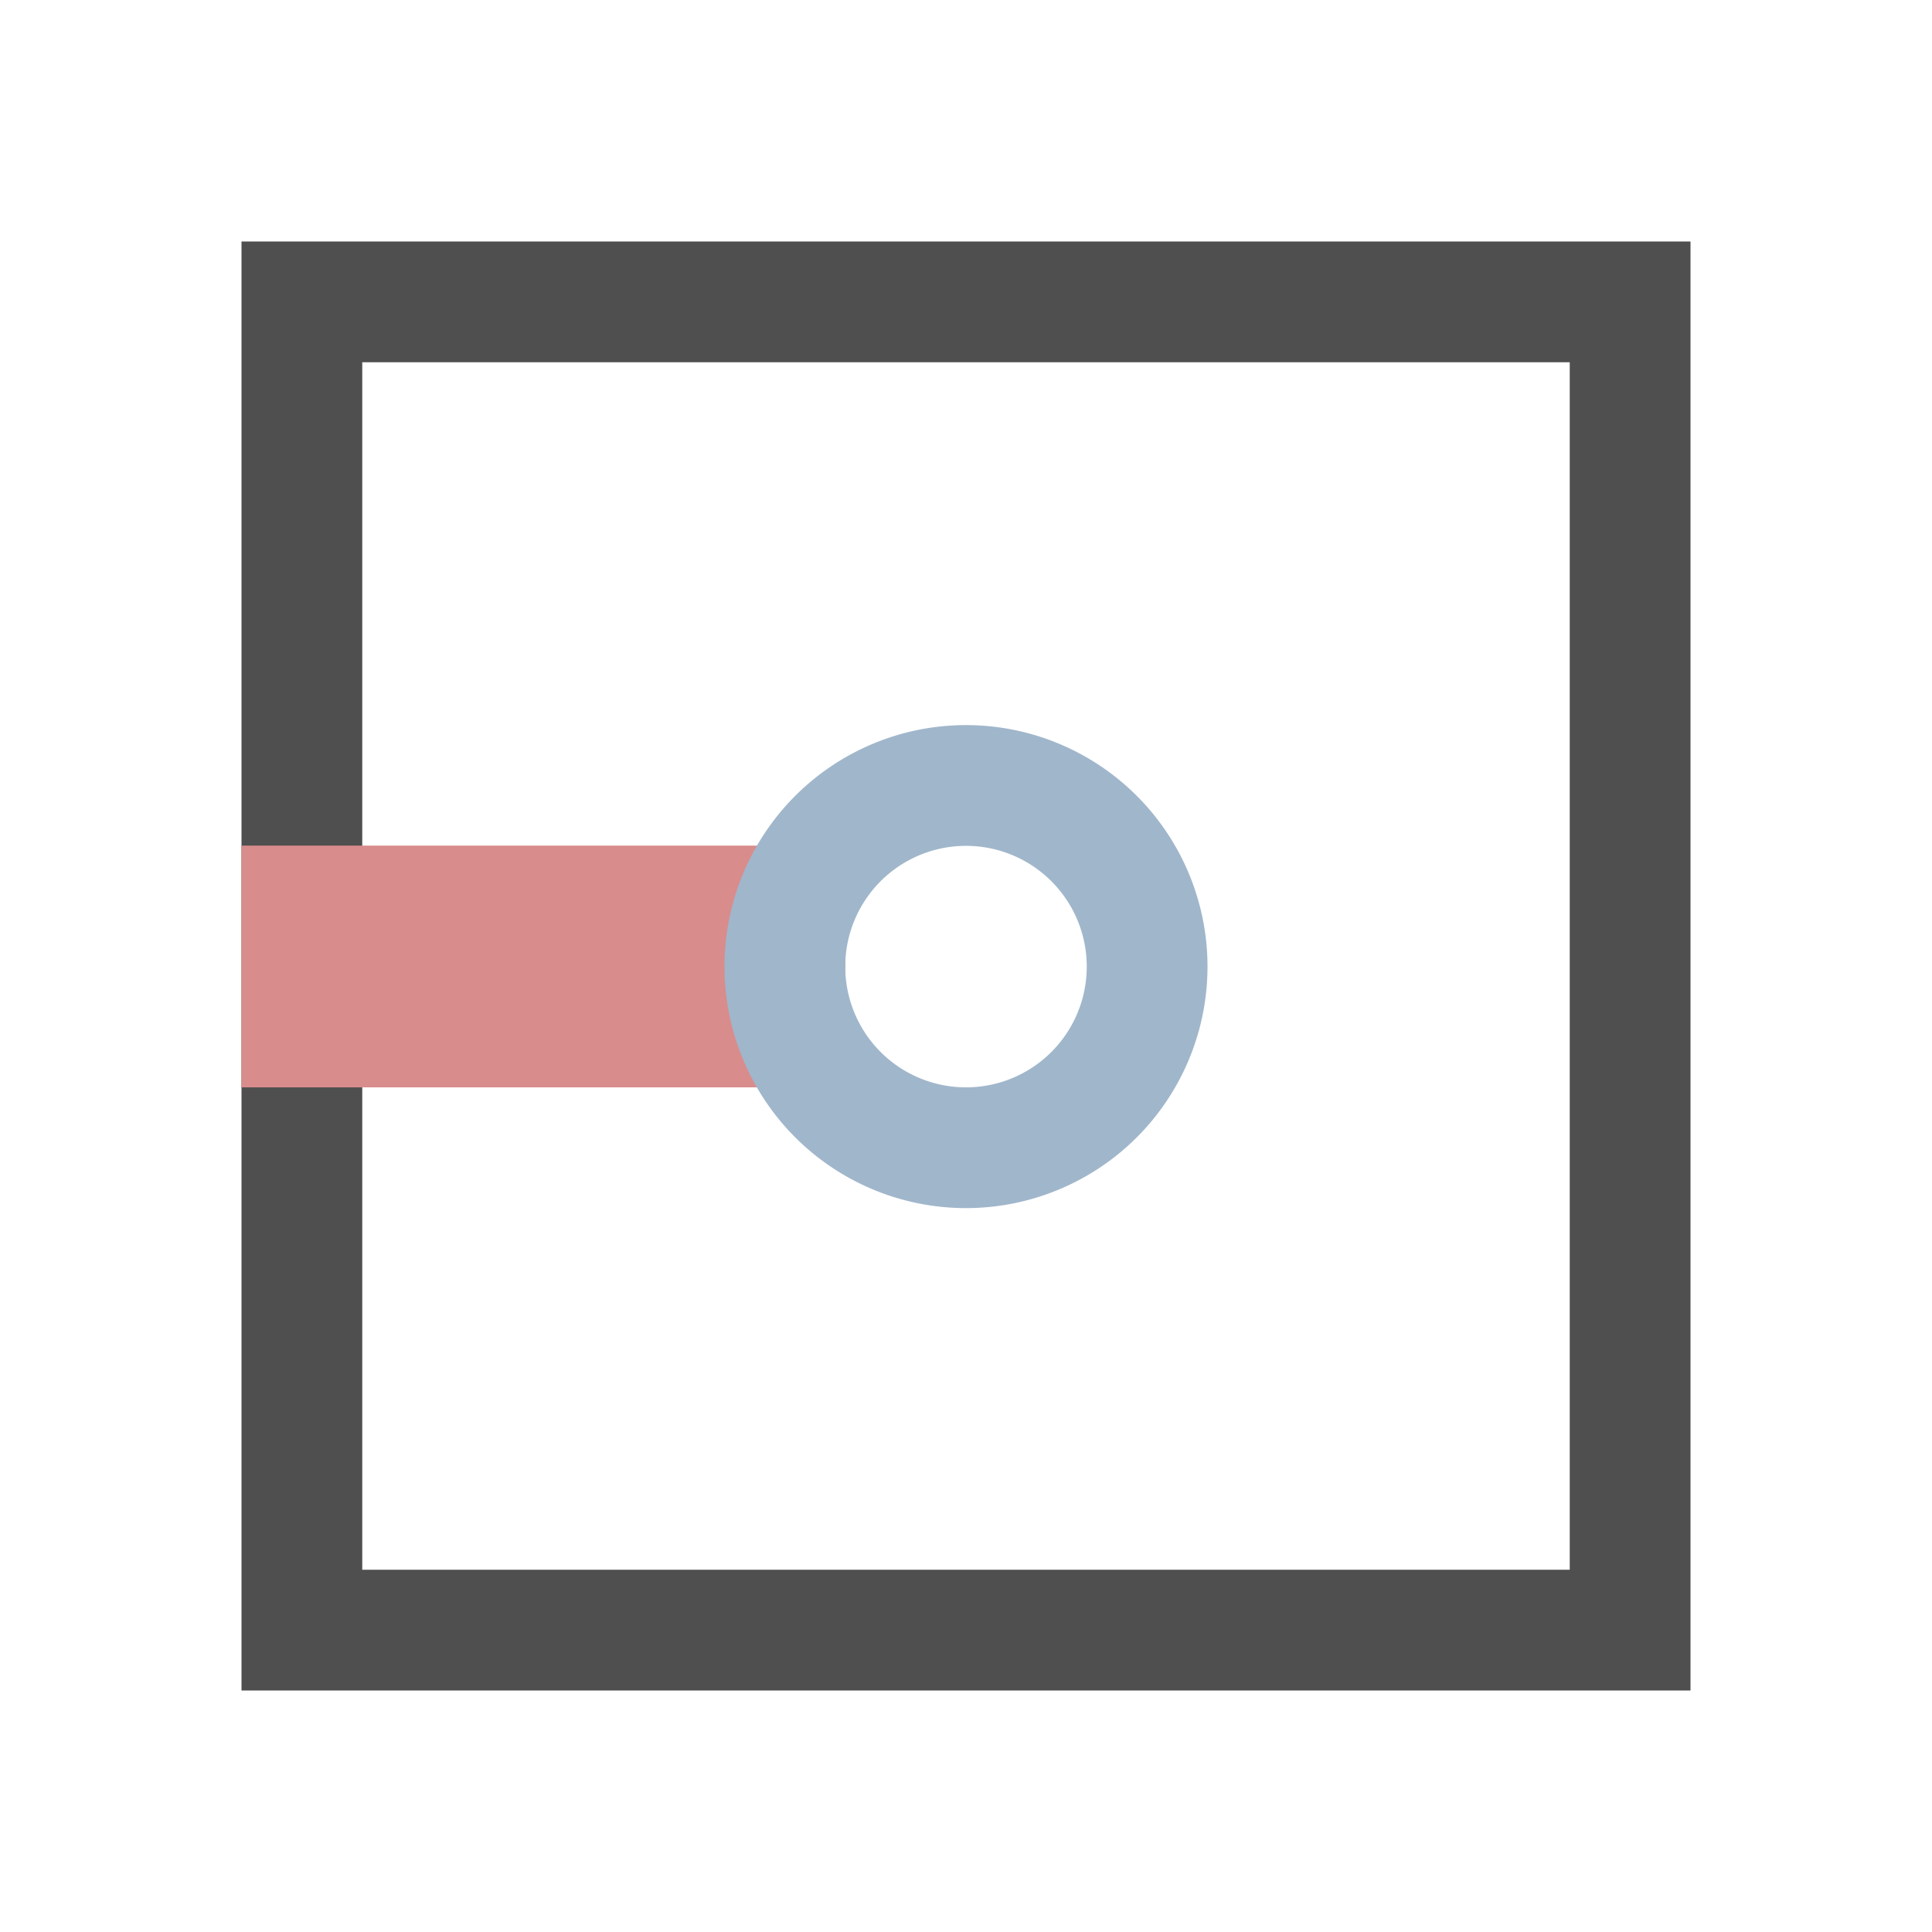 <svg xmlns="http://www.w3.org/2000/svg" viewBox="0 0 16 16">
    <path d="M2 2v12h12V2zm1 1h10v10H3z" style="fill:currentColor;fill-opacity:1;stroke:none;color:#050505;opacity:.7"/>
    <path d="M2 7.003h5v2.002H2Z" style="fill:currentColor;fill-opacity:1;stroke:none;color:#d98c8c"/>
    <path d="M8 6.005a2 2 0 1 0 0 4 2 2 0 0 0 0-4m0 1a1 1 0 1 1 0 2 1 1 0 0 1 0-2" style="fill:currentColor;fill-opacity:1;stroke:none;color:#a0b6cb"/>
</svg>
